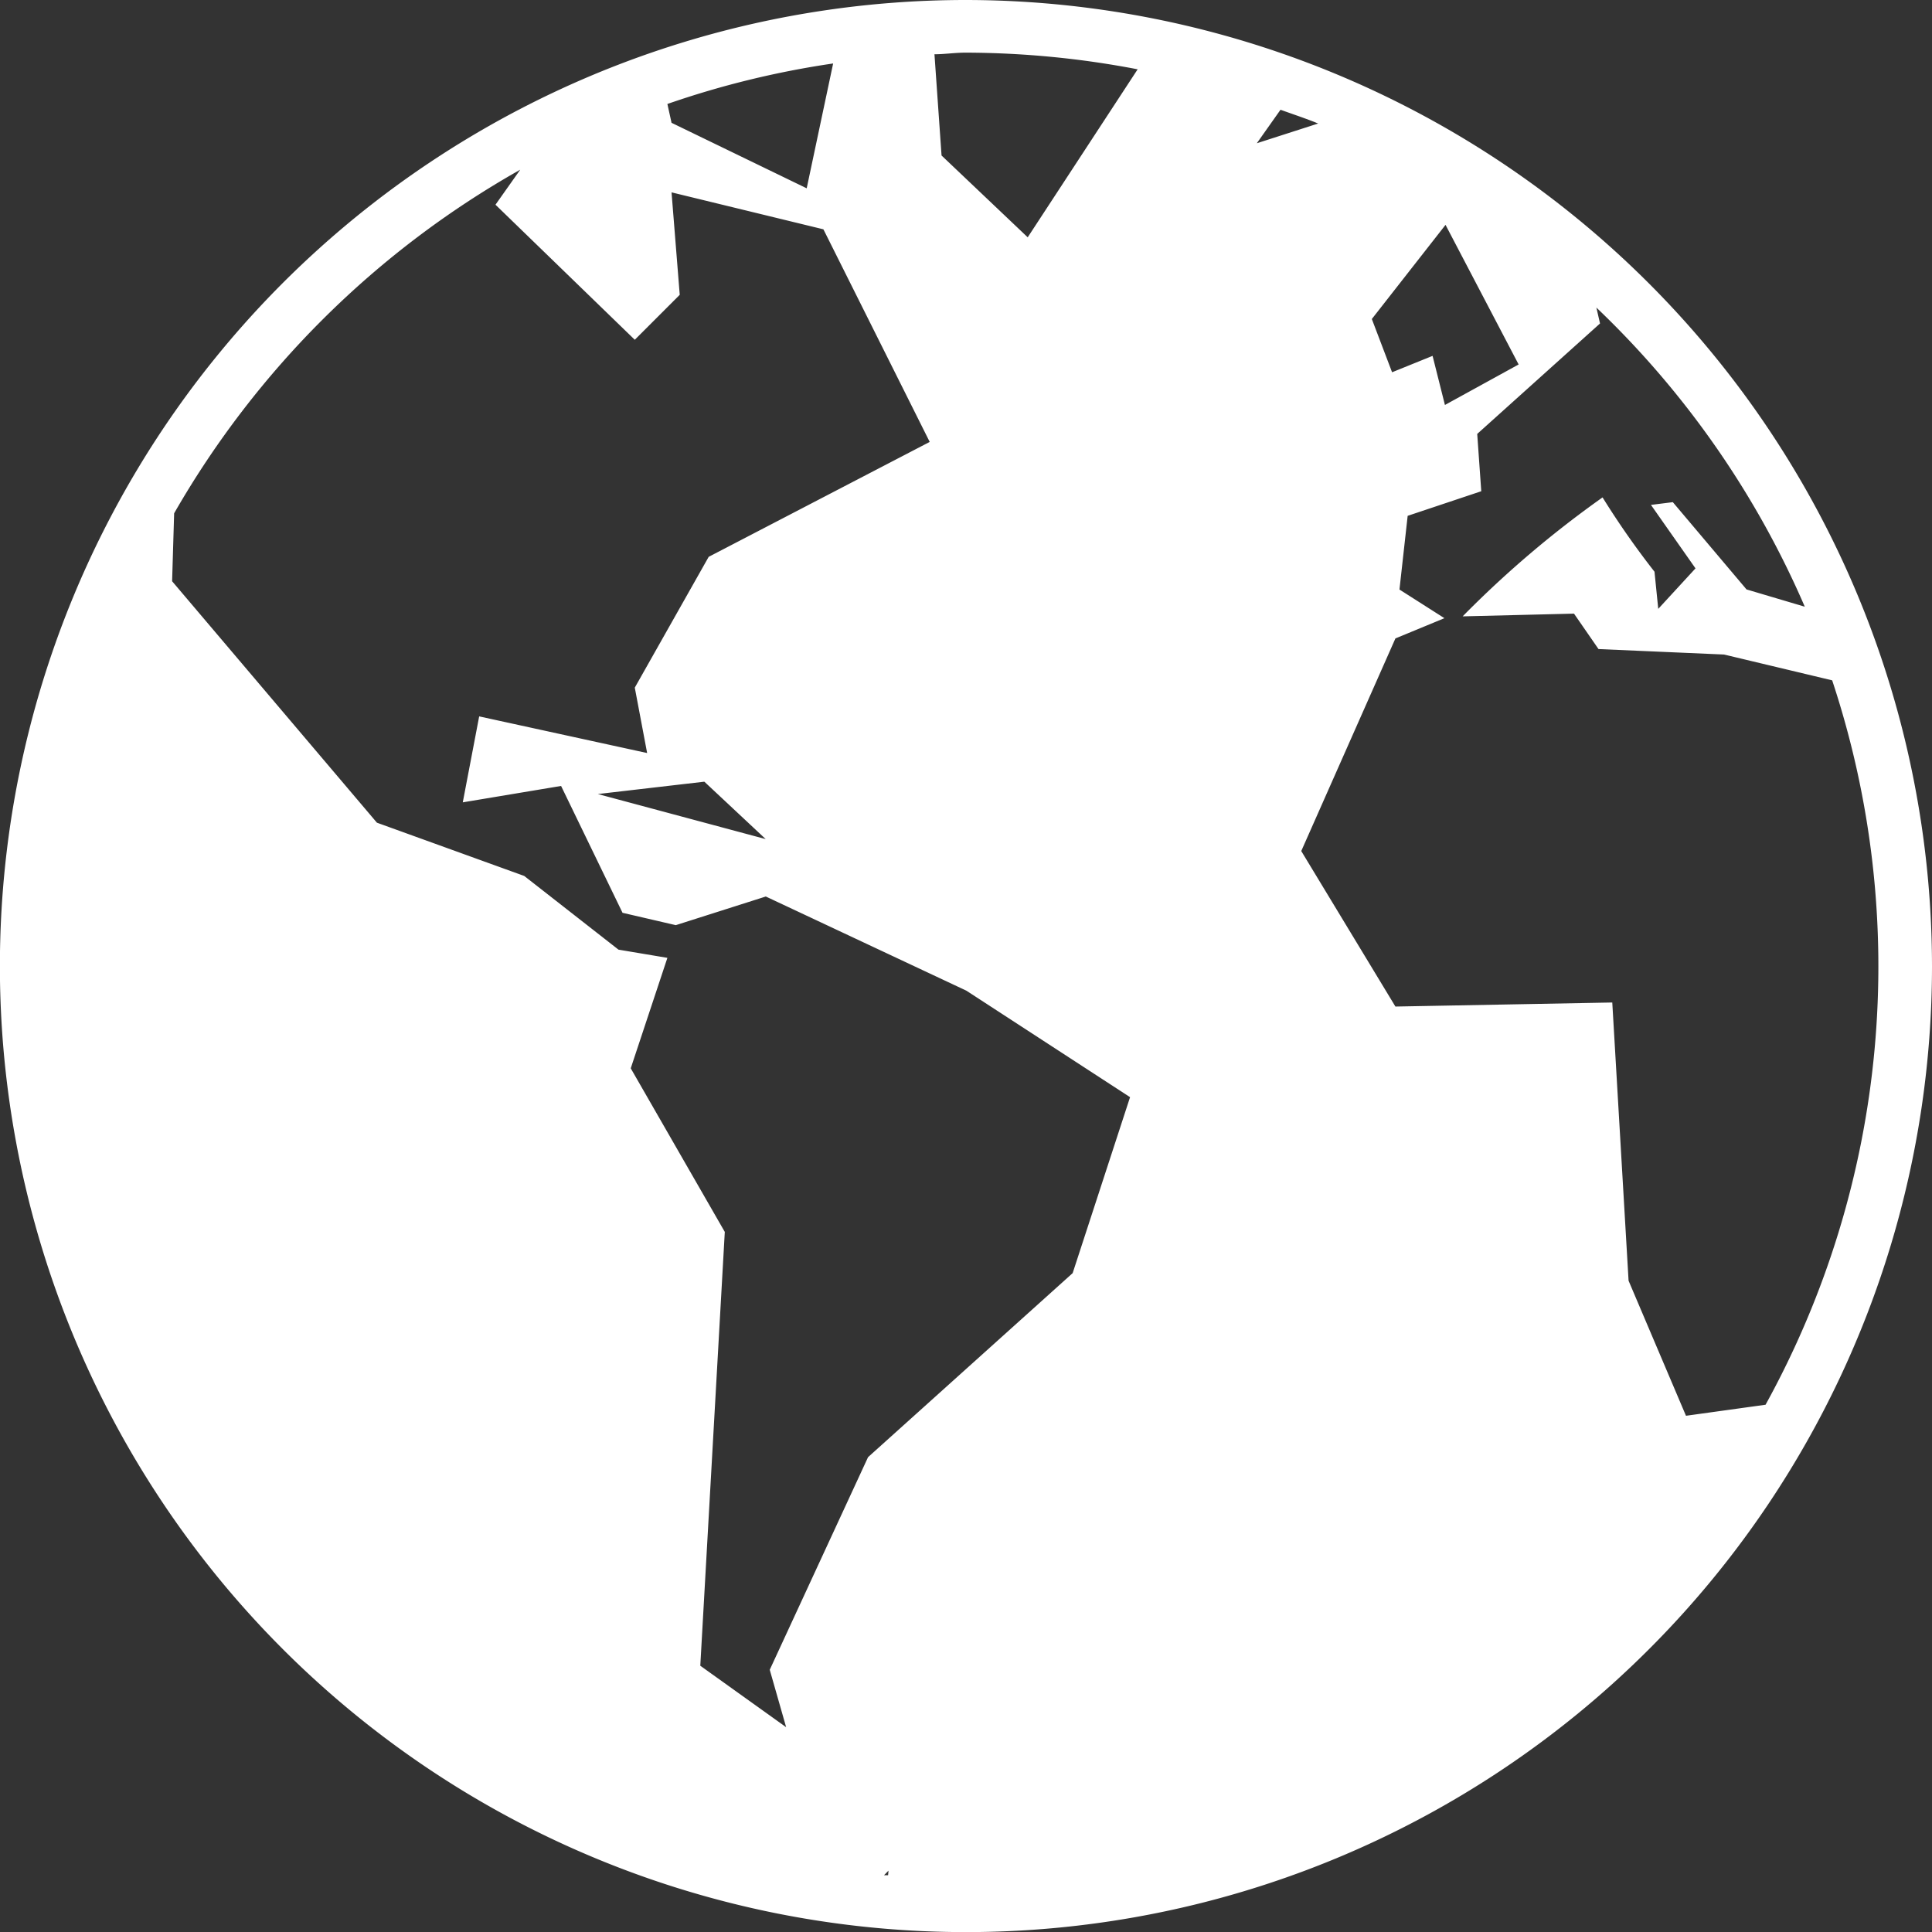 <svg xmlns="http://www.w3.org/2000/svg" width="19.083" height="19.083" viewBox="0 0 19.083 19.083"><rect x="0" y="0" width="19.083" height="19.083" fill="#333333" stroke="none"/><defs><style>.a{fill:#fff;}</style></defs><path class="a" d="M9.54,0a9.542,9.542,0,1,0,9.543,9.542A9.552,9.552,0,0,0,9.54,0Zm8.291,5.994-.58-.172-.728-.862-.216.027.44.627-.368.4-.037-.367a8.259,8.259,0,0,1-.513-.734,10.252,10.252,0,0,0-1.382,1.175l1.1-.027.242.35,1.24.054,1.068.255a8.971,8.971,0,0,1-.658,7.155l-.786.109-.567-1.334-.161-2.748-2.142.04-.93-1.536.93-2.1.484-.2-.444-.283.081-.728.727-.243-.04-.566,1.213-1.091-.036-.157a9.015,9.015,0,0,1,2.059,2.956ZM8.772,18.522l-.04,0,.044-.045ZM12.648,1.084c.124.045.25.086.372.136l-.606.195ZM15,3.6l-.728.4-.122-.485-.4.162-.2-.526.728-.93ZM11.236.686,10.151,2.344,9.3,1.536l-.07-1c.1,0,.2-.016.309-.016a9.076,9.076,0,0,1,1.7.165ZM8.229.628,7.968,1.86,6.633,1.213l-.041-.186a8.928,8.928,0,0,1,1.637-.4ZM5.138,1.677l-.244.345L6.27,3.356l.444-.444L6.633,1.9l1.5.365,1.05,2.1L7,5.5,6.27,6.792l.122.646L4.733,7.076l-.162.849.971-.162.607,1.253.526.122.889-.283,1.981.93,1.617,1.052-.567,1.738L8.574,14.393l-.971,2.1.162.567-.848-.607.242-4.285L6.23,10.552l.362-1.091L6.109,9.38l-.931-.728L3.723,8.126,1.7,5.741,1.72,5.07A9.088,9.088,0,0,1,5.137,1.677ZM7.563,8.288,5.905,7.843l1.052-.122Z" transform="translate(0)"/></svg>